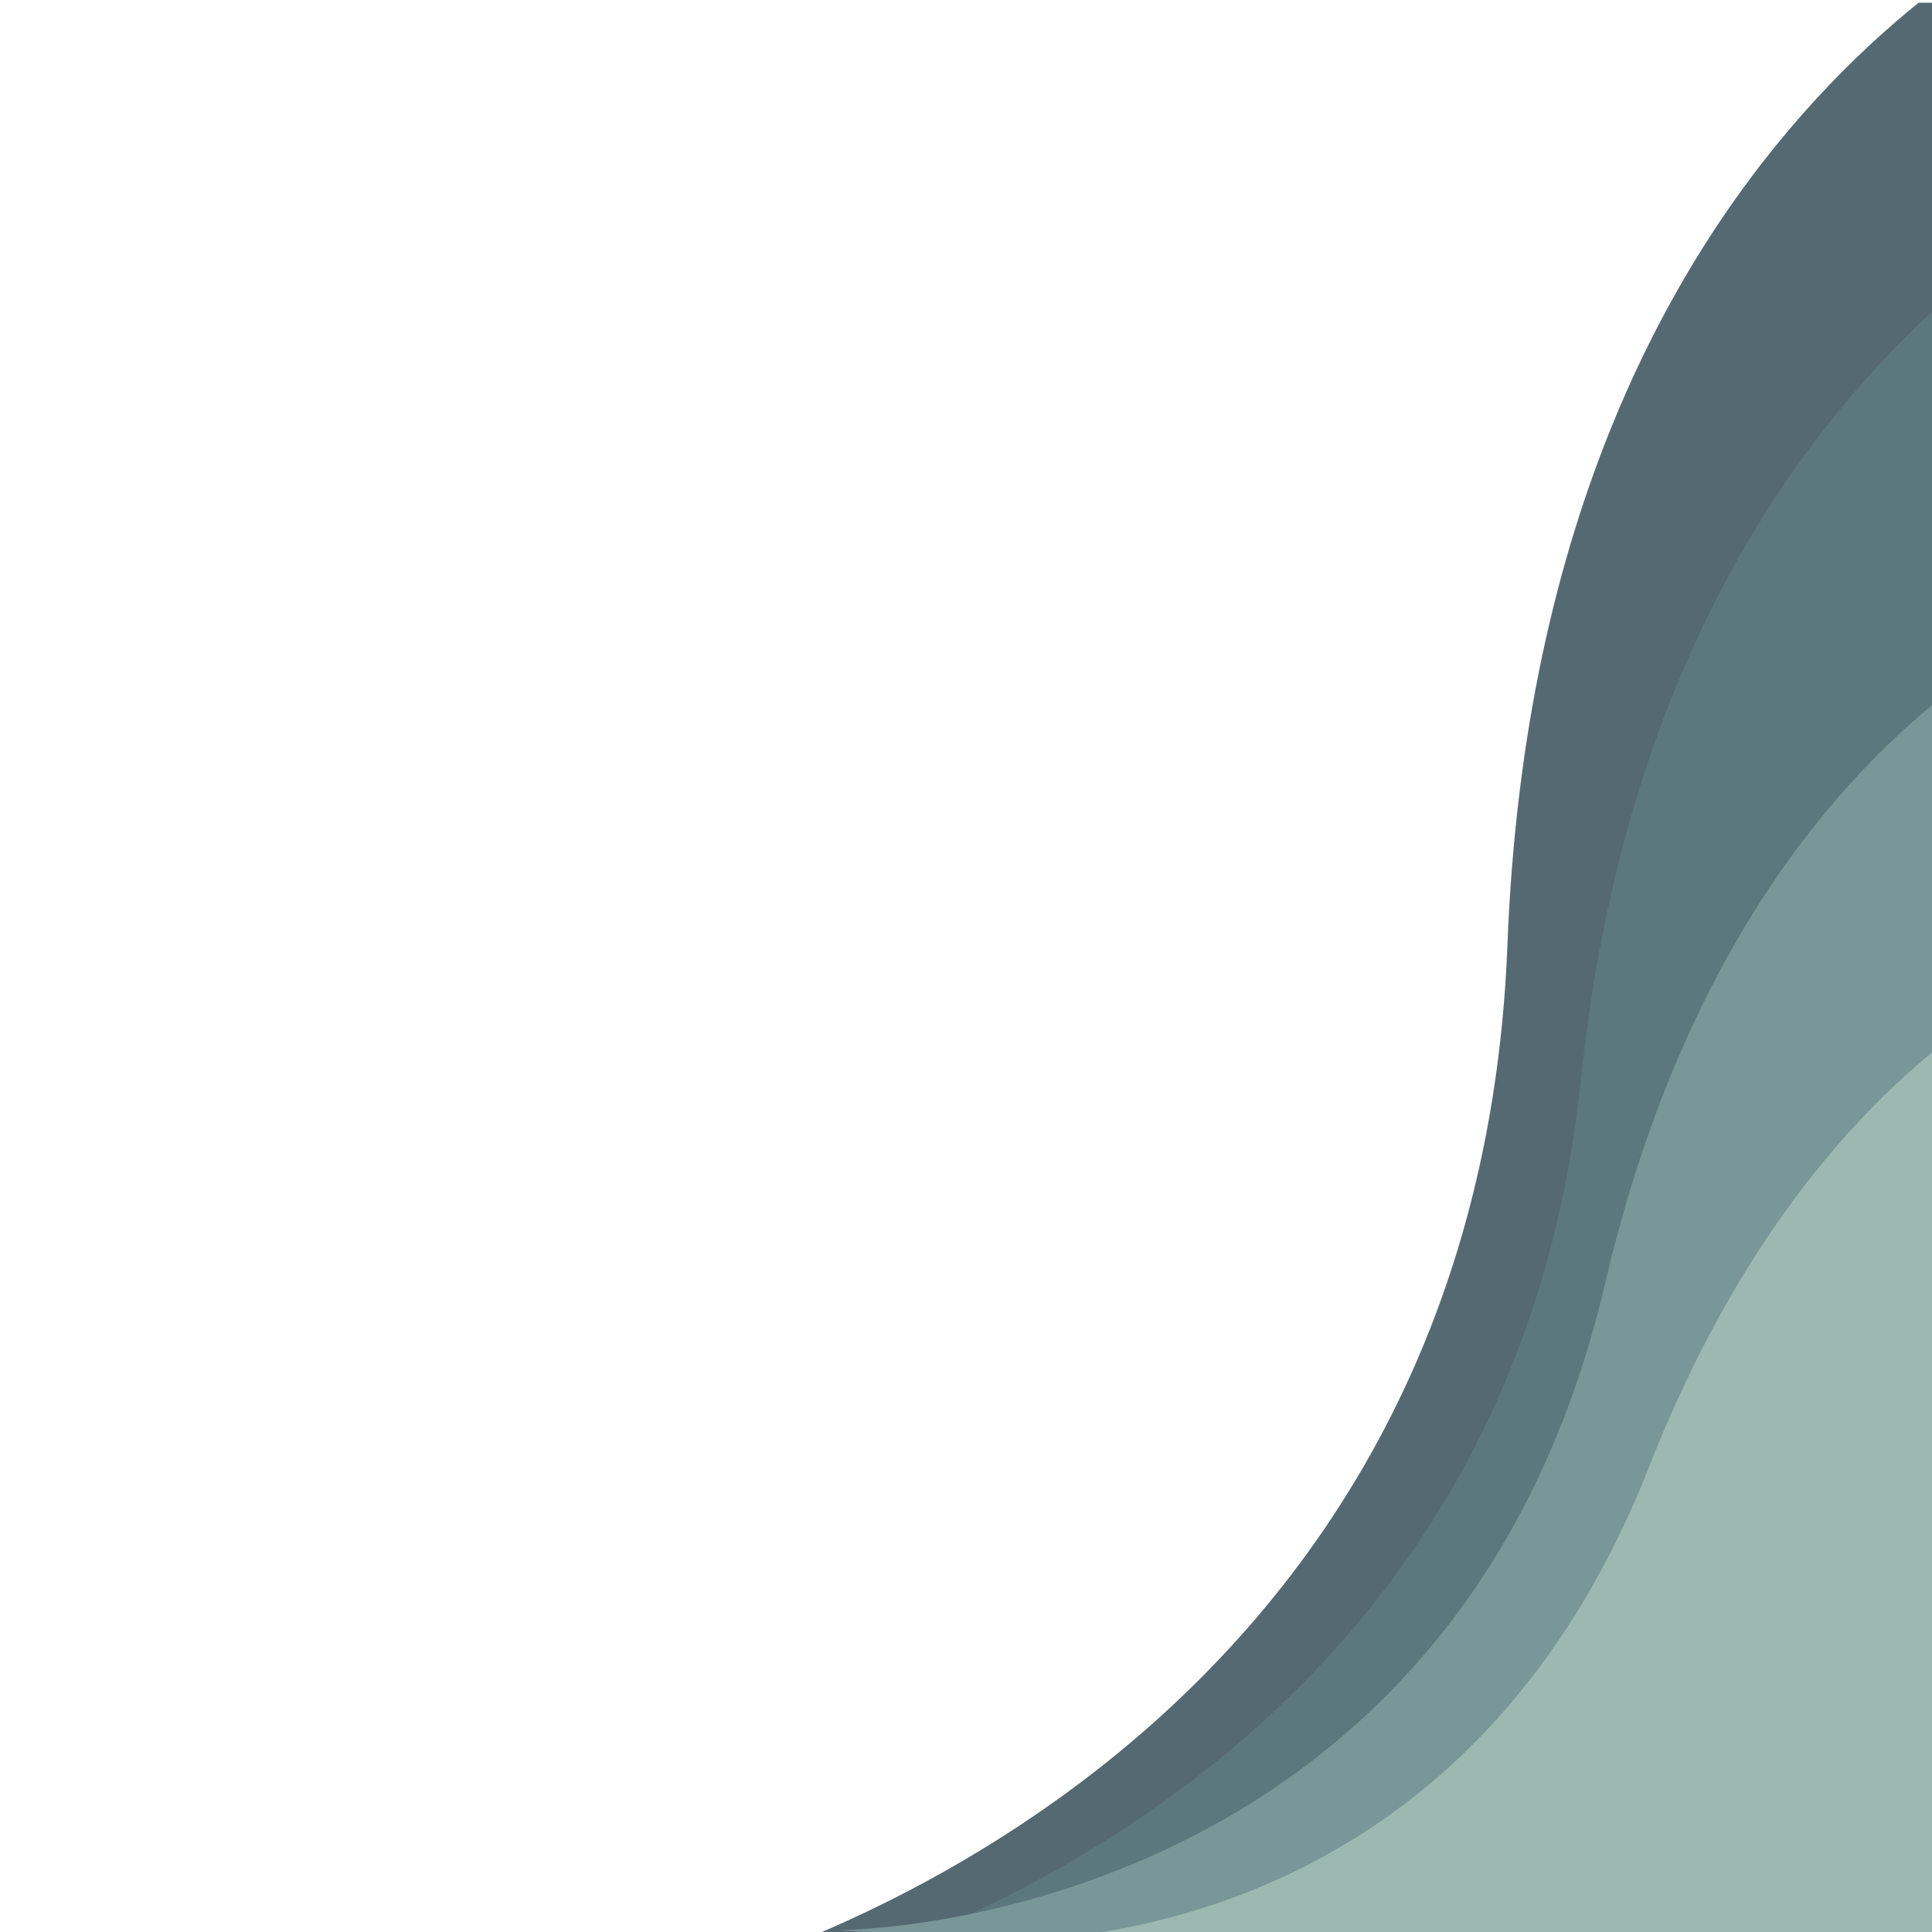 <?xml version="1.0" encoding="UTF-8"?><svg id="Layer_1" xmlns="http://www.w3.org/2000/svg" xmlns:xlink="http://www.w3.org/1999/xlink" viewBox="0 0 1080 1080"><defs><style>.cls-1{fill:none;}.cls-2{clip-path:url(#clippath);}.cls-3{fill:#9db8b1;}.cls-4{fill:#556972;}.cls-5{fill:#5d777e;}.cls-6{fill:#799698;}</style><clipPath id="clippath"><rect class="cls-1" x=".54" y="1.53" width="1081.92" height="1081.92"/></clipPath></defs><g class="cls-2"><g><path class="cls-4" d="m1174.38-60.54s-313.32,112.2-331.71,588.72c-18.4,476.52-465.37,580.55-465.37,580.55l911.27-109.65L1174.38-60.54Z"/><path class="cls-5" d="m1249.89,70.07s-320.14,89.96-366.15,533.48c-46.02,443.52-499.47,519.6-499.47,519.6l918.56-59.57-52.93-993.51Z"/><path class="cls-6" d="m1231.12,316.79s-249.19,38.98-333.93,400.9c-84.75,361.92-428.21,361.26-428.21,361.26l692.42,52.46,69.72-814.62Z"/><path class="cls-3" d="m1258.07,510.38s-215.65,3.09-336.37,309.88c-120.72,306.79-410.57,263.35-410.57,263.35l602.51,137.4,144.43-710.64Z"/></g></g></svg>